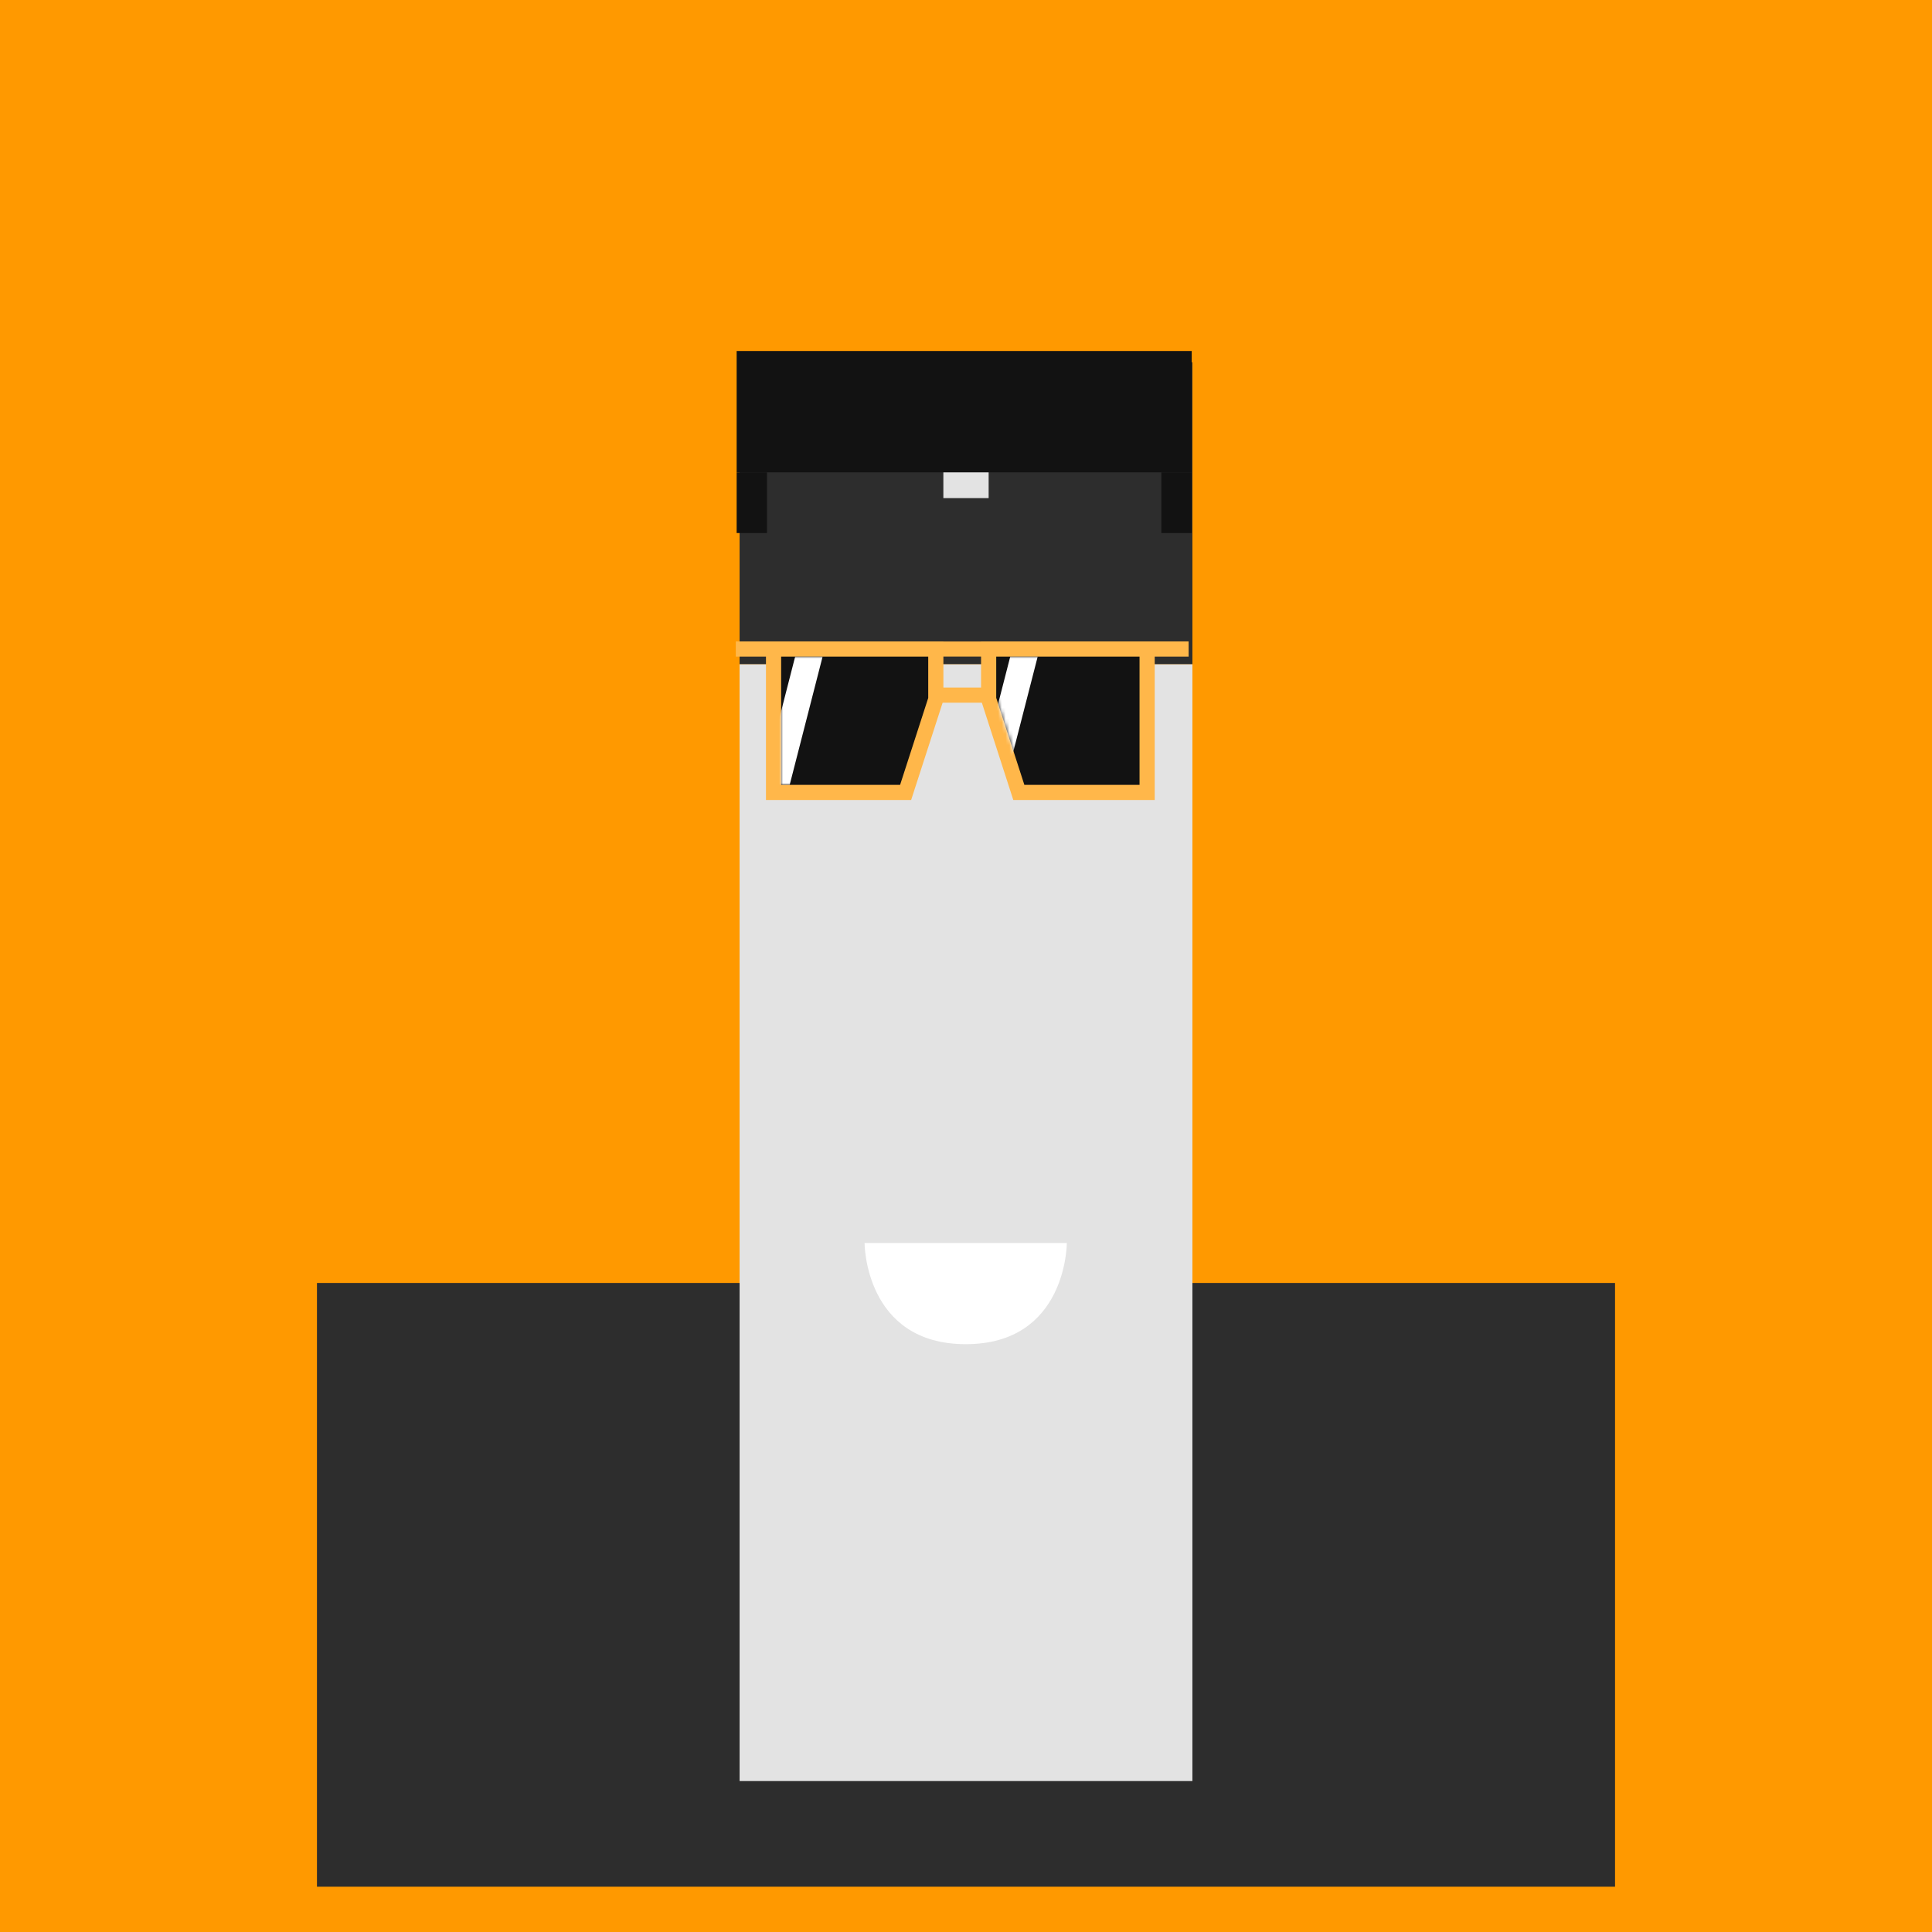<svg xmlns="http://www.w3.org/2000/svg" viewBox="0 0 512 512"><rect x="0" y="0" width="512" height="512" fill="#808080" stroke="none"/><g id="layer1" transform="translate(0, 0)"><svg width="512" height="512" viewBox="0 0 512 512" fill="none" xmlns="http://www.w3.org/2000/svg">
<g clip-path="url(#clip0_75_1465)">
<path d="M512 0H0V512H512V0Z" fill="#FF9900"/>
<path d="M428 340H84V500H428V340Z" fill="#2D2D2D"/>
<g>
<animateTransform attributeName="transform" type="translate" dur="0.4s" repeatCount="indefinite" keyTimes="0;0.5;1" values="0 0;0 28;0 0" />
<path d="M316 176H196V472H316V176Z" fill="#E3E3E3"/>
<path d="M316 176H196V96H316V176Z" fill="#2D2D2D"/>
<path d="M262 96H250V132H262V96Z" fill="#E3E3E3">
<animate attributeName="fill" values="#E3E3E3; #E3E3E3; #fff; #E3E3E3;#fff; #E3E3E3;#fff; #E3E3E3;#fff; #E3E3E3;#fff; #E3E3E3;#fff; #E3E3E3;#E3E3E3" keyTimes="0; 0.74; 0.76; 0.78;0.8;0.82;0.84;0.86;0.88;0.9;0.92;0.94;0.96;0.98;1" dur="5s" repeatCount="indefinite" />
</path>
</g>
</g>
<defs>
<clipPath id="clip0_75_1465">
<rect width="512" height="512" fill="white"/>
</clipPath>
</defs>
</svg>
</g><g id="layer2" transform="translate(84, 22)"><svg width="344" height="344" viewBox="0 0 344 344" fill="none" xmlns="http://www.w3.org/2000/svg"><g>
<animateTransform attributeName="transform" type="translate" dur="0.4s" repeatCount="indefinite" keyTimes="0;0.5;1" values="0 0;0 28;0 0" />
<path d="M111.22 71.02H231.82V103.18L111.22 103.18V71.02Z" fill="#121212"/>
<rect x="111.22" y="103.18" width="8.04" height="16.08" fill="#121212"/>
<rect x="223.78" y="103.18" width="8.04" height="16.08" fill="#121212"/>
</g></svg>
</g><g id="layer3" transform="translate(84, 55)"><svg width="344" height="344" viewBox="0 0 344 344" fill="none" xmlns="http://www.w3.org/2000/svg">
<g>
<animateTransform attributeName="transform" type="translate" dur="0.4s" repeatCount="indefinite" keyTimes="0;0.5;1" values="0 0;0 28;0 0" />
<path d="M121 117L164 117V130.28L156 155H121V117Z" fill="#121212"/>
<path d="M121 117L164 117V130.28L156 155H121V117ZM121 117H111" stroke="#FFB74A" stroke-width="4.02"/>
<path d="M165 117H178" stroke="#FFB74A" stroke-width="4"/>
<path d="M165 129.214H177.667" stroke="#FFB74A" stroke-width="4.02"/>
<path d="M178 117H220V155H186L178 130.252V117Z" fill="#121212"/>
<path d="M220 117H178V130.252L186 155H220V117ZM220 117H231" stroke="#FFB74A" stroke-width="4.02"/>
<mask id="mask0_59_950" style="mask-type:alpha" maskUnits="userSpaceOnUse" x="180" y="119" width="38" height="34">
<path d="M180 119H218V131V153H187.5L180 130V119Z" fill="#121212"/>
</mask>
<g mask="url(#mask0_59_950)">
<path d="M183.727 119H191L182.273 153H175L183.727 119Z" fill="white">
<animateTransform attributeName="transform" type="translate" dur="4s" repeatCount="indefinite" keyTimes="0;0.8;1" values="-32 0;-32 0;48 0" />
</path>
</g>
<mask id="mask1_59_950" style="mask-type:alpha" maskUnits="userSpaceOnUse" x="123" y="119" width="39" height="34">
<path d="M123 119H162V130L154.5 153H123V119Z" fill="#121212"/>
</mask>
<g mask="url(#mask1_59_950)">
<path d="M126.727 119H134L125.273 153H118L126.727 119Z" fill="white">
<animateTransform attributeName="transform" type="translate" dur="4s" repeatCount="indefinite" keyTimes="0;0.8;1" values="-32 0;-32 0;48 0" />
</path>
</g>
</g>
</svg>
</g><g id="layer4" transform="translate(84, 140)"><svg width="344" height="344" viewBox="0 0 344 344" fill="none" xmlns="http://www.w3.org/2000/svg"><g>
<animateTransform attributeName="transform" type="translate" dur="0.4s" repeatCount="indefinite" keyTimes="0;0.5;1" values="0 0;0 28;0 0" />
<path d="M198.72 189.42H145.12C145.12 189.42 145.12 216.22 171.939 216.22C198.758 216.22 198.72 189.42 198.72 189.42Z" fill="white"/>
</g></svg>
</g></svg>